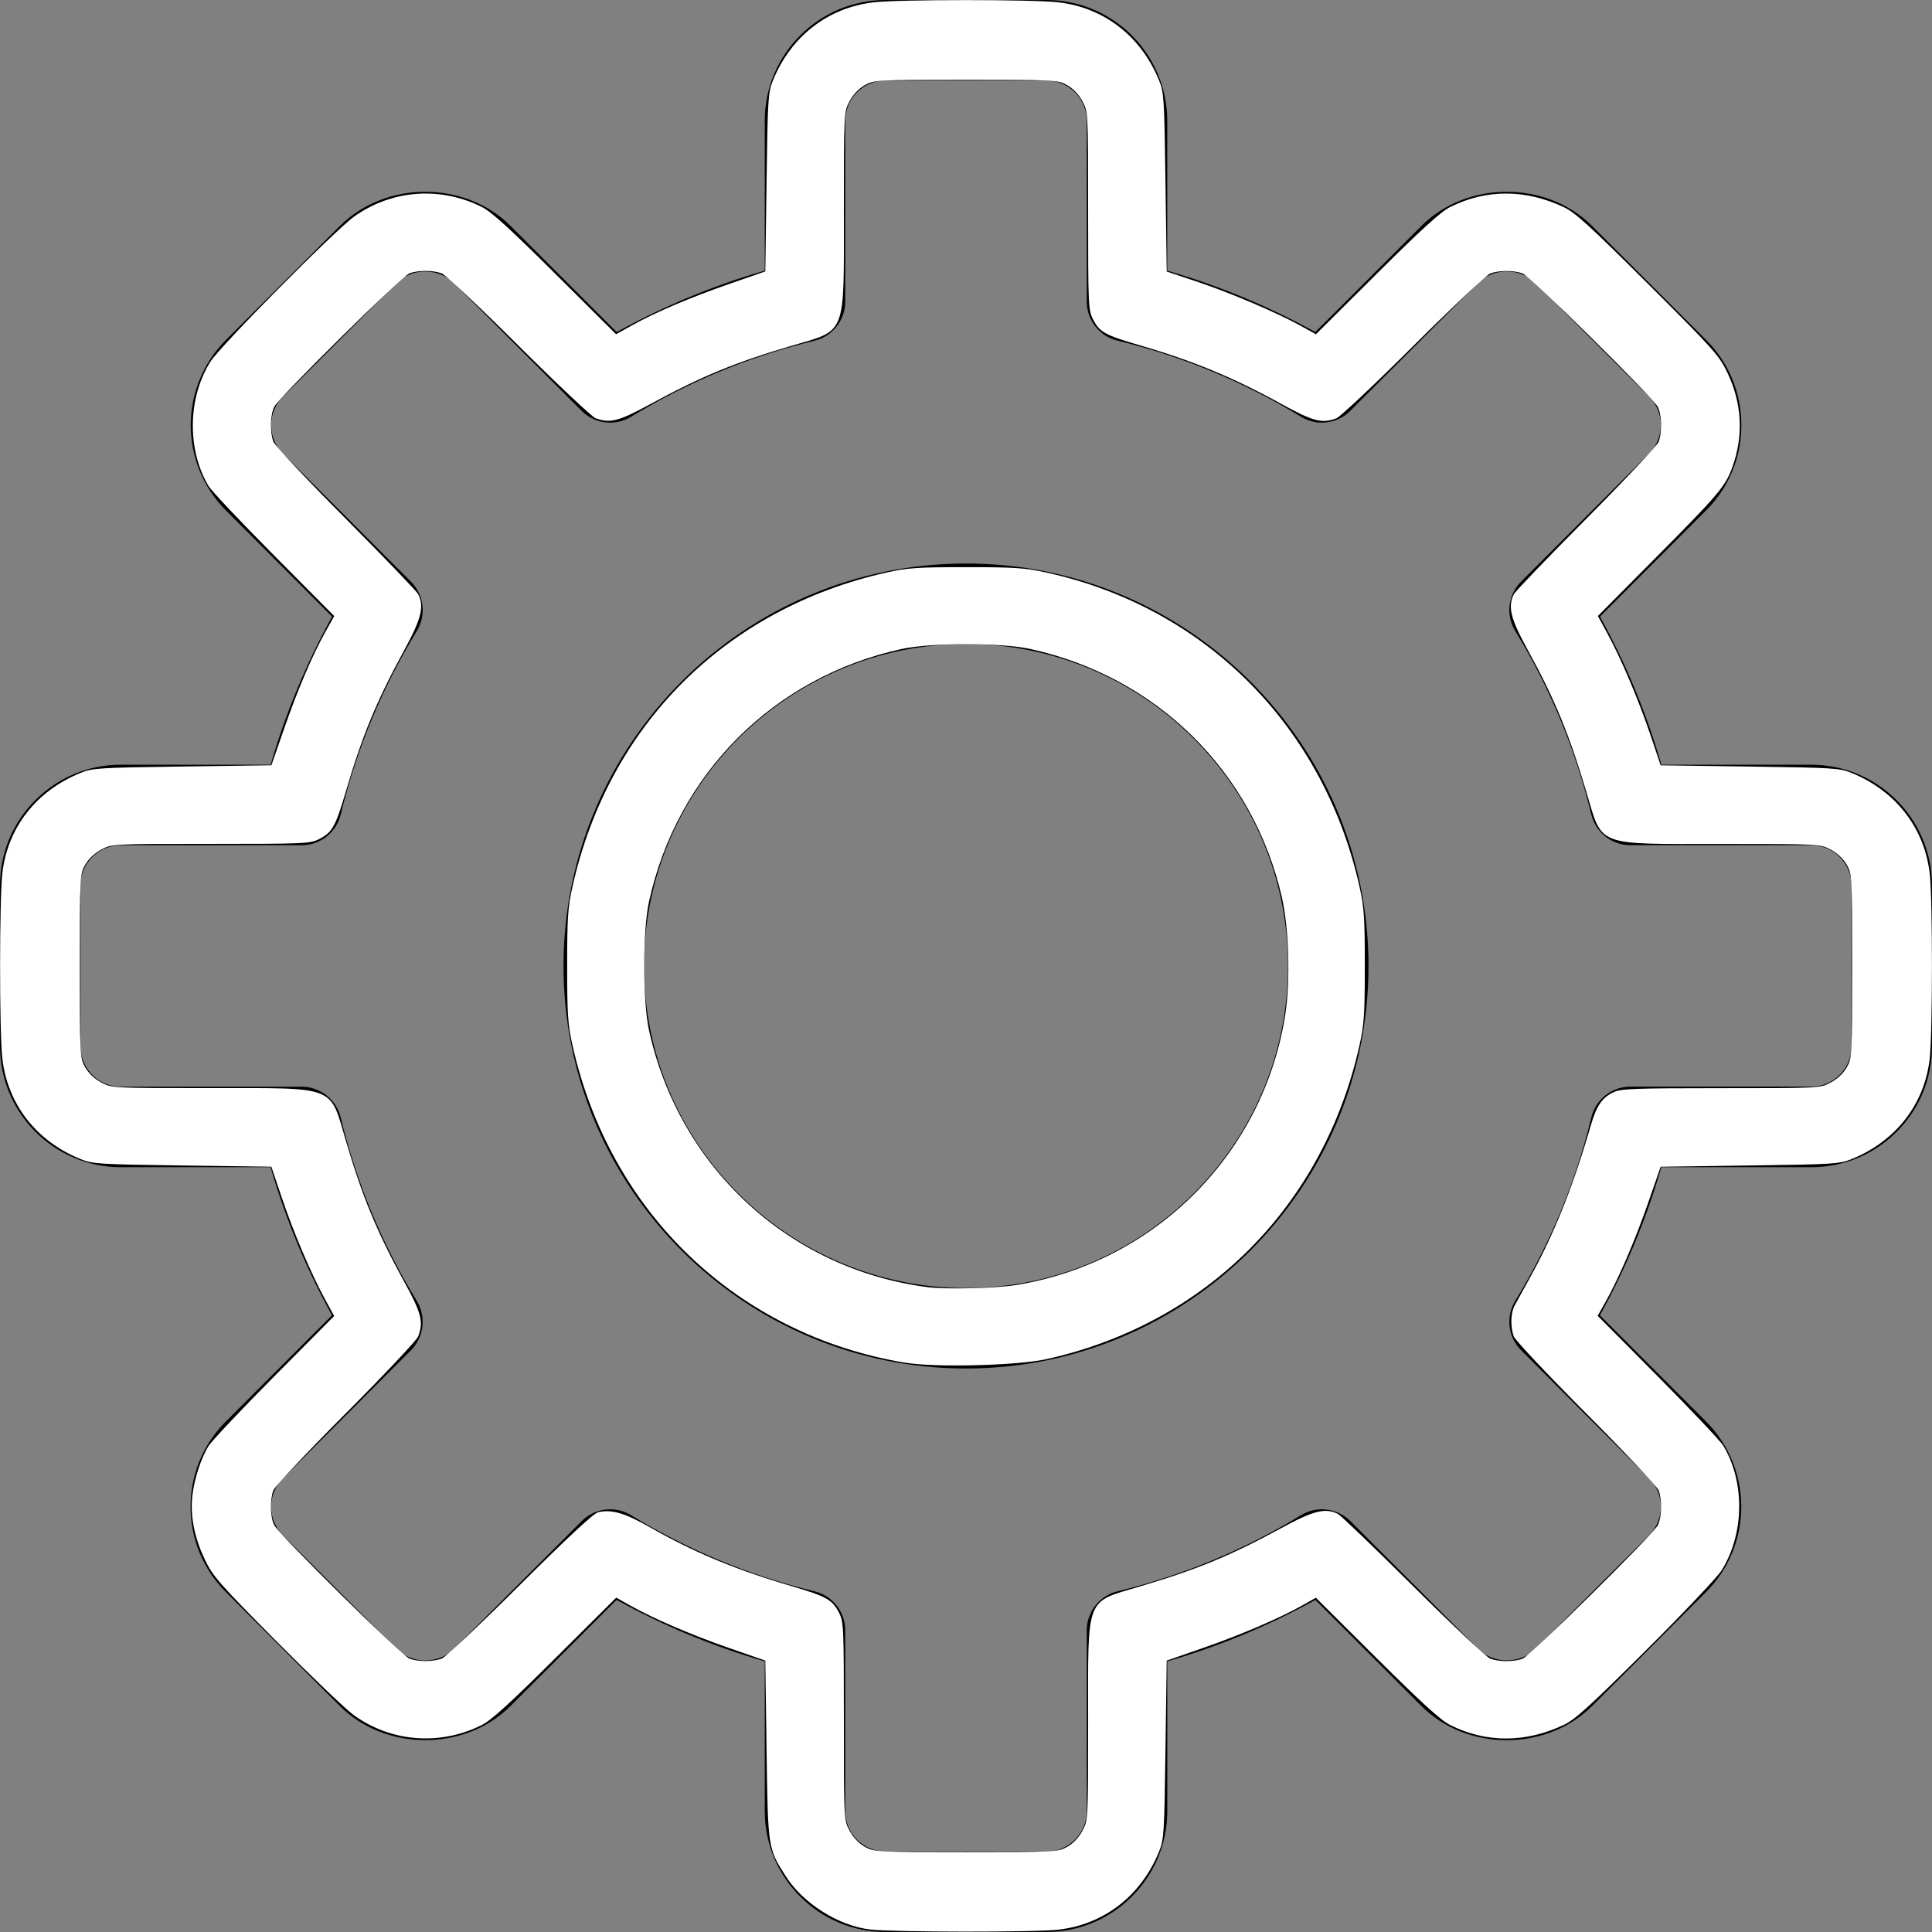 <?xml version="1.0" encoding="UTF-8" standalone="no"?>
<svg
   enable-background="new 0 0 48 48"
   height="48px"
   version="1.1"
   viewBox="0 0 48 48"
   width="48px"
   xml:space="preserve"
   id="svg3"
   sodipodi:docname="settings.svg"
   inkscape:version="1.4 (e7c3feb100, 2024-10-09)"
   xmlns:inkscape="http://www.inkscape.org/namespaces/inkscape"
   xmlns:sodipodi="http://sodipodi.sourceforge.net/DTD/sodipodi-0.dtd"
   xmlns="http://www.w3.org/2000/svg"
   xmlns:svg="http://www.w3.org/2000/svg"><rect x="0" y="0" width="48" height="48" fill="#808080" stroke="none"/><defs
     id="defs3" /><sodipodi:namedview
     id="namedview3"
     pagecolor="#505050"
     bordercolor="#ffffff"
     borderopacity="1"
     inkscape:showpageshadow="0"
     inkscape:pageopacity="0"
     inkscape:pagecheckerboard="1"
     inkscape:deskcolor="#505050"
     inkscape:zoom="16.645833"
     inkscape:cx="24"
     inkscape:cy="24"
     inkscape:window-width="1920"
     inkscape:window-height="1008"
     inkscape:window-x="0"
     inkscape:window-y="0"
     inkscape:window-maximized="1"
     inkscape:current-layer="svg3" /><g
     id="Expanded"><g
       id="g3"><g
         id="g1"><path
           d="M26,48h-4c-1.654,0-3-1.346-3-3v-3.724c-1.28-0.37-2.512-0.881-3.681-1.527l-2.634,2.635     c-1.134,1.134-3.109,1.132-4.243,0l-2.829-2.828c-0.567-0.566-0.879-1.32-0.879-2.121s0.312-1.555,0.879-2.121l2.635-2.636     c-0.645-1.166-1.156-2.398-1.525-3.679H3c-1.654,0-3-1.346-3-3v-4c0-0.802,0.312-1.555,0.878-2.121     c0.567-0.566,1.32-0.879,2.122-0.879h3.724c0.37-1.278,0.88-2.511,1.526-3.679l-2.634-2.635c-1.17-1.17-1.17-3.072,0-4.242     l2.828-2.829c1.133-1.132,3.109-1.134,4.243,0l2.635,2.635C16.49,7.604,17.722,7.093,19,6.724V3c0-1.654,1.346-3,3-3h4     c1.654,0,3,1.346,3,3v3.724c1.28,0.37,2.512,0.881,3.678,1.525l2.635-2.635c1.134-1.132,3.109-1.134,4.243,0l2.829,2.828     c0.567,0.566,0.879,1.32,0.879,2.121s-0.312,1.555-0.879,2.121l-2.634,2.635c0.646,1.168,1.157,2.4,1.526,3.68H45     c1.654,0,3,1.346,3,3v4c0,0.802-0.312,1.555-0.878,2.121s-1.32,0.879-2.122,0.879h-3.724c-0.37,1.28-0.881,2.513-1.526,3.68     l2.634,2.635c1.17,1.17,1.17,3.072,0,4.242l-2.828,2.829c-1.134,1.133-3.109,1.133-4.243,0L32.68,39.75     c-1.168,0.646-2.401,1.156-3.679,1.526V45C29,46.654,27.655,48,26,48z M15.157,37.498c0.179,0,0.36,0.048,0.521,0.146     c1.416,0.866,2.949,1.502,4.557,1.891C20.684,39.644,21,40.045,21,40.507V45c0,0.552,0.449,1,1,1h4c0.551,0,1-0.448,1-1v-4.493     c0-0.462,0.316-0.863,0.765-0.972c1.606-0.389,3.139-1.023,4.556-1.89c0.396-0.241,0.902-0.18,1.229,0.146l3.178,3.179     c0.375,0.374,1.039,0.376,1.415,0l2.828-2.829c0.39-0.39,0.39-1.024,0-1.414l-3.179-3.179c-0.327-0.326-0.387-0.835-0.146-1.229     c0.865-1.414,1.5-2.947,1.889-4.556c0.108-0.449,0.51-0.766,0.972-0.766H45c0.267,0,0.519-0.104,0.708-0.293     C45.896,26.518,46,26.267,46,25.999v-4c0-0.552-0.449-1-1-1h-4.493c-0.462,0-0.864-0.316-0.972-0.766     c-0.388-1.607-1.023-3.14-1.889-4.556c-0.241-0.394-0.181-0.901,0.146-1.229l3.179-3.179c0.186-0.187,0.293-0.444,0.293-0.707     s-0.107-0.521-0.293-0.707l-2.829-2.828c-0.378-0.377-1.037-0.377-1.415,0l-3.179,3.179c-0.326,0.328-0.833,0.389-1.229,0.146     c-1.413-0.864-2.945-1.5-4.554-1.889C27.317,8.356,27,7.955,27,7.493V3c0-0.552-0.449-1-1-1h-4c-0.551,0-1,0.448-1,1v4.493     c0,0.462-0.316,0.863-0.765,0.972c-1.606,0.388-3.139,1.023-4.556,1.889c-0.395,0.241-0.902,0.181-1.228-0.146l-3.179-3.179     c-0.378-0.377-1.037-0.377-1.415,0L7.03,9.857c-0.39,0.39-0.39,1.024,0,1.414l3.179,3.179c0.327,0.326,0.387,0.835,0.146,1.229     c-0.866,1.416-1.501,2.949-1.889,4.555c-0.108,0.449-0.51,0.766-0.972,0.766H3c-0.267,0-0.519,0.104-0.708,0.293     C2.104,21.48,2,21.731,2,21.999v4c0,0.552,0.449,1,1,1h4.493c0.462,0,0.864,0.316,0.972,0.766     c0.389,1.608,1.024,3.141,1.889,4.555c0.241,0.394,0.181,0.901-0.146,1.229l-3.179,3.18c-0.186,0.187-0.293,0.444-0.293,0.707     s0.107,0.521,0.293,0.707l2.829,2.828c0.377,0.377,1.037,0.377,1.415,0l3.178-3.179C14.643,37.598,14.898,37.498,15.157,37.498z"
           id="path1" /></g><g
         id="g2"><path
           d="M24,34c-5.514,0-10-4.486-10-10s4.486-10,10-10s10,4.486,10,10S29.515,34,24,34z M24,16c-4.411,0-8,3.589-8,8     s3.589,8,8,8s8-3.589,8-8S28.412,16,24,16z"
           id="path2" /></g></g></g><path
     style="fill:#ffffff;stroke-width:0.681"
     d="m 21.621,47.938 c -0.787,-0.092 -1.661,-0.642 -2.095,-1.318 -0.448,-0.699 -0.447,-0.692 -0.481,-3.148 L 19.014,41.257 18.113,40.944 C 17.182,40.621 16.221,40.207 15.642,39.88 l -0.332,-0.188 -1.512,1.504 c -1.124,1.118 -1.593,1.545 -1.828,1.662 C 10.928,43.379 9.709,43.282 8.78,42.605 8.585,42.463 7.724,41.638 6.865,40.773 5.437,39.332 5.287,39.161 5.09,38.748 4.829,38.203 4.722,37.654 4.779,37.164 4.827,36.746 4.988,36.248 5.175,35.934 5.247,35.813 5.98,35.036 6.804,34.205 L 8.302,32.696 8.061,32.253 C 7.718,31.62 7.289,30.608 6.995,29.737 L 6.742,28.986 4.527,28.956 C 2.436,28.927 2.295,28.918 1.996,28.795 0.899,28.348 0.188,27.431 0.058,26.296 -0.017,25.65 -0.016,22.341 0.059,21.691 0.189,20.564 0.899,19.652 1.996,19.205 2.295,19.082 2.436,19.073 4.528,19.044 l 2.215,-0.031 0.313,-0.901 c 0.341,-0.981 0.702,-1.827 1.035,-2.425 L 8.304,15.306 6.805,13.795 C 5.98,12.965 5.25,12.191 5.181,12.075 4.642,11.166 4.663,9.883 5.231,8.981 5.474,8.595 8.327,5.717 8.801,5.379 9.733,4.715 10.935,4.625 11.969,5.141 c 0.235,0.117 0.704,0.544 1.826,1.66 L 15.306,8.304 15.688,8.091 C 16.286,7.759 17.132,7.398 18.113,7.056 l 0.901,-0.313 0.031,-2.215 c 0.029,-2.092 0.038,-2.233 0.16,-2.532 0.448,-1.096 1.365,-1.807 2.5,-1.938 0.639,-0.074 3.952,-0.074 4.591,0 1.135,0.131 2.052,0.842 2.5,1.938 0.122,0.3 0.131,0.441 0.16,2.534 l 0.031,2.216 0.754,0.252 c 0.826,0.276 1.974,0.765 2.572,1.095 l 0.382,0.211 1.51,-1.502 c 1.118,-1.112 1.592,-1.543 1.825,-1.659 0.897,-0.448 1.877,-0.446 2.829,0.007 0.279,0.133 0.657,0.478 2.09,1.907 1.629,1.625 1.765,1.776 1.965,2.196 0.365,0.765 0.409,1.554 0.13,2.343 -0.168,0.475 -0.344,0.685 -1.847,2.199 l -1.498,1.509 0.241,0.443 c 0.343,0.633 0.772,1.645 1.066,2.516 l 0.253,0.751 2.215,0.031 c 2.091,0.029 2.232,0.038 2.532,0.16 1.096,0.448 1.807,1.365 1.938,2.5 0.074,0.646 0.073,3.955 -0.002,4.605 -0.13,1.127 -0.839,2.039 -1.936,2.486 -0.3,0.122 -0.441,0.131 -2.532,0.16 l -2.215,0.031 -0.313,0.901 c -0.323,0.93 -0.737,1.891 -1.064,2.471 l -0.188,0.332 1.501,1.512 c 0.826,0.832 1.557,1.607 1.625,1.722 0.538,0.909 0.518,2.189 -0.049,3.094 -0.104,0.165 -0.949,1.058 -1.88,1.985 -1.378,1.372 -1.754,1.715 -2.032,1.847 -0.951,0.453 -1.932,0.456 -2.829,0.007 -0.233,-0.116 -0.707,-0.548 -1.826,-1.66 l -1.511,-1.503 -0.321,0.182 c -0.556,0.316 -1.55,0.743 -2.484,1.067 l -0.901,0.313 -0.031,2.215 c -0.029,2.092 -0.038,2.233 -0.16,2.532 -0.448,1.096 -1.365,1.807 -2.5,1.938 -0.578,0.066 -4.097,0.063 -4.675,-0.004 z m 4.898,-2.056 c 0.147,-0.084 0.288,-0.234 0.375,-0.399 0.14,-0.265 0.14,-0.266 0.14,-2.721 0,-3.151 -0.082,-2.939 1.305,-3.352 1.416,-0.421 2.248,-0.765 3.506,-1.451 0.788,-0.429 1.086,-0.503 1.396,-0.345 0.072,0.037 0.915,0.846 1.873,1.799 0.958,0.953 1.818,1.761 1.911,1.796 0.216,0.081 0.586,0.082 0.803,6.99e-4 0.192,-0.072 3.225,-3.065 3.357,-3.313 0.101,-0.191 0.113,-0.63 0.023,-0.87 -0.035,-0.093 -0.845,-0.953 -1.799,-1.911 -0.955,-0.958 -1.764,-1.818 -1.799,-1.911 -0.087,-0.232 -0.079,-0.581 0.017,-0.762 0.044,-0.083 0.215,-0.393 0.38,-0.691 0.597,-1.073 1.077,-2.275 1.516,-3.79 0.142,-0.491 0.279,-0.691 0.569,-0.828 0.18,-0.085 0.518,-0.098 2.666,-0.098 2.458,0 2.46,-7.7e-5 2.724,-0.14 0.165,-0.087 0.315,-0.228 0.399,-0.375 0.132,-0.233 0.134,-0.267 0.134,-2.519 0,-2.252 -0.002,-2.286 -0.134,-2.519 -0.084,-0.147 -0.234,-0.288 -0.399,-0.375 -0.265,-0.14 -0.266,-0.14 -2.721,-0.14 -3.151,0 -2.939,0.082 -3.352,-1.305 -0.423,-1.424 -0.789,-2.309 -1.447,-3.505 -0.434,-0.788 -0.508,-1.084 -0.349,-1.397 0.037,-0.072 0.846,-0.915 1.799,-1.873 0.953,-0.958 1.761,-1.818 1.796,-1.911 0.09,-0.24 0.079,-0.679 -0.023,-0.87 -0.132,-0.248 -3.165,-3.242 -3.357,-3.313 -0.217,-0.081 -0.587,-0.081 -0.803,6.986e-4 -0.093,0.035 -0.953,0.845 -1.911,1.799 -0.958,0.955 -1.818,1.764 -1.911,1.799 -0.36,0.135 -0.575,0.079 -1.359,-0.352 C 30.657,9.385 29.655,8.969 28.367,8.593 27.446,8.324 27.32,8.256 27.155,7.931 27.039,7.705 27.034,7.581 27.034,5.238 c 0,-2.454 -8.6e-5,-2.456 -0.14,-2.721 C 26.807,2.353 26.666,2.202 26.519,2.119 26.286,1.986 26.252,1.984 24,1.984 c -2.252,0 -2.286,0.002 -2.519,0.134 -0.147,0.084 -0.288,0.234 -0.375,0.399 -0.14,0.265 -0.14,0.266 -0.14,2.721 0,3.15 0.079,2.947 -1.311,3.356 -1.393,0.41 -2.237,0.759 -3.5,1.447 -0.784,0.427 -1,0.483 -1.358,0.349 C 14.704,10.355 13.844,9.546 12.886,8.591 11.928,7.637 11.068,6.827 10.975,6.792 10.759,6.711 10.389,6.71 10.172,6.791 9.979,6.863 6.946,9.856 6.815,10.105 c -0.101,0.191 -0.113,0.63 -0.023,0.87 0.035,0.093 0.843,0.953 1.796,1.911 0.953,0.958 1.762,1.801 1.799,1.873 0.158,0.31 0.084,0.608 -0.345,1.396 -0.688,1.263 -1.037,2.107 -1.447,3.5 -0.259,0.881 -0.34,1.025 -0.663,1.19 -0.226,0.115 -0.35,0.121 -2.693,0.121 -2.454,0 -2.456,8.6e-5 -2.721,0.14 -0.165,0.087 -0.315,0.228 -0.399,0.375 C 1.986,21.714 1.984,21.748 1.984,24 c 0,2.252 0.002,2.286 0.134,2.519 0.084,0.147 0.234,0.288 0.399,0.375 0.265,0.14 0.266,0.14 2.721,0.14 3.15,0 2.947,-0.079 3.356,1.311 0.409,1.392 0.782,2.291 1.462,3.525 0.413,0.75 0.469,0.973 0.334,1.333 -0.035,0.093 -0.844,0.953 -1.799,1.911 -0.955,0.958 -1.764,1.818 -1.799,1.911 -0.09,0.24 -0.079,0.679 0.023,0.87 0.132,0.248 3.165,3.242 3.357,3.313 0.218,0.081 0.588,0.08 0.803,-0.001 0.093,-0.035 0.967,-0.858 1.941,-1.828 1.174,-1.169 1.829,-1.778 1.941,-1.806 0.329,-0.081 0.662,0.014 1.273,0.362 1.104,0.631 2.134,1.06 3.525,1.469 0.881,0.259 1.025,0.34 1.19,0.663 0.115,0.226 0.121,0.35 0.121,2.693 0,2.454 8.6e-5,2.456 0.14,2.721 0.087,0.165 0.228,0.315 0.375,0.399 0.233,0.132 0.267,0.134 2.519,0.134 2.252,0 2.286,-0.002 2.519,-0.134 z"
     id="path3" /><path
     style="fill:#ffffff;stroke-width:0.681"
     d="M 22.498,33.858 C 18.33,33.166 15.158,30.143 14.224,25.971 14.108,25.457 14.091,25.204 14.091,24 c 0,-1.204 0.017,-1.457 0.132,-1.971 0.898,-4.009 3.797,-6.907 7.805,-7.805 C 22.543,14.108 22.796,14.091 24,14.091 c 1.203,-7e-6 1.461,0.017 1.991,0.133 3.948,0.862 6.891,3.812 7.785,7.804 0.115,0.514 0.132,0.767 0.132,1.971 0,1.204 -0.017,1.457 -0.132,1.971 -0.895,3.995 -3.806,6.915 -7.774,7.797 -0.722,0.16 -2.762,0.213 -3.504,0.089 z m 2.733,-1.93 c 3.465,-0.554 6.166,-3.265 6.702,-6.727 0.129,-0.831 0.09,-2.151 -0.086,-2.914 -0.719,-3.123 -3.11,-5.479 -6.255,-6.165 -0.722,-0.157 -2.462,-0.157 -3.184,0 -3.184,0.694 -5.591,3.101 -6.285,6.285 -0.157,0.722 -0.157,2.462 0,3.184 0.743,3.412 3.483,5.942 6.916,6.387 0.463,0.06 1.677,0.032 2.193,-0.05 z"
     id="path4" /></svg>

